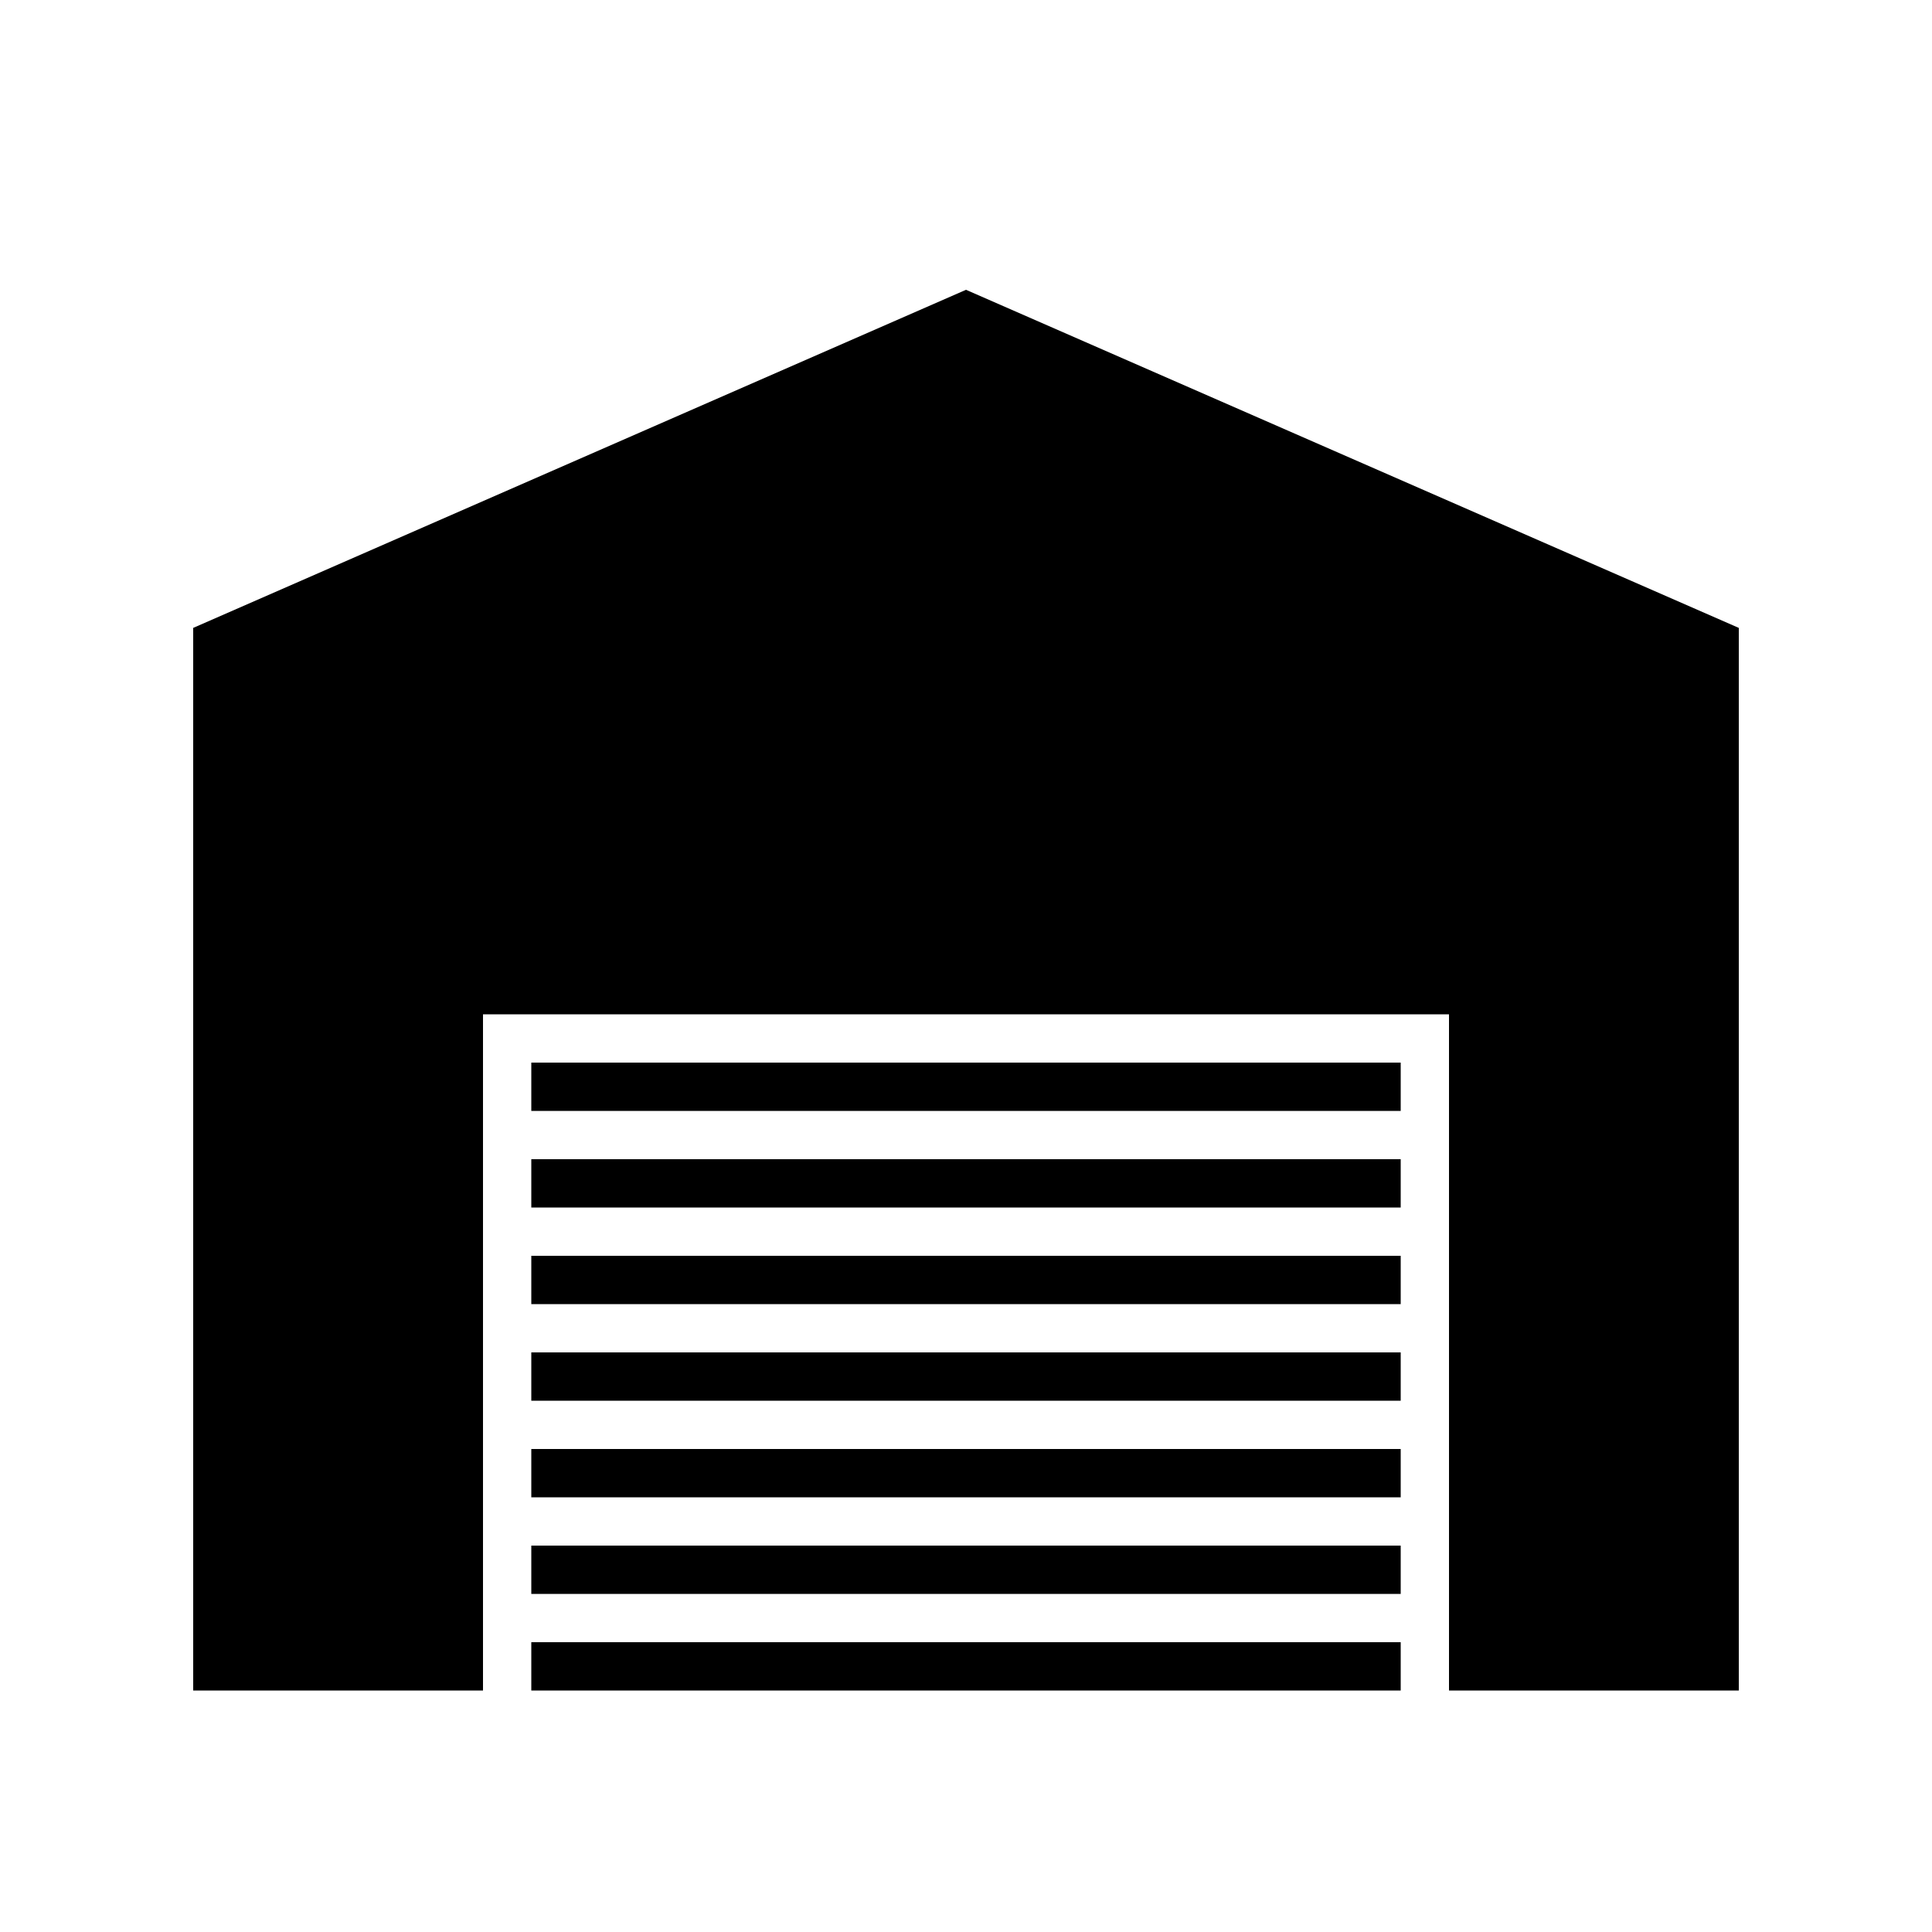 <svg width="24" height="24" viewBox="0 0 24 24" fill="currentColor" xmlns="http://www.w3.org/2000/svg">
<path fill-rule="evenodd" clip-rule="evenodd" d="M12 3.6L2.4 7.8V21H6V12.6H18V21H21.6V7.8L12 3.6ZM17.4 13.2H6.6V13.8H17.4V13.2ZM17.4 14.4H6.6V15H17.4V14.4ZM17.4 15.6H6.6V16.2H17.4V15.6ZM17.4 16.8H6.6V17.4H17.4V16.8ZM17.4 18H6.6V18.6H17.4V18ZM17.4 19.2H6.6V19.8H17.4V19.2ZM17.4 20.4H6.6V21H17.4V20.4Z" fill="currentColor"/>
</svg>

